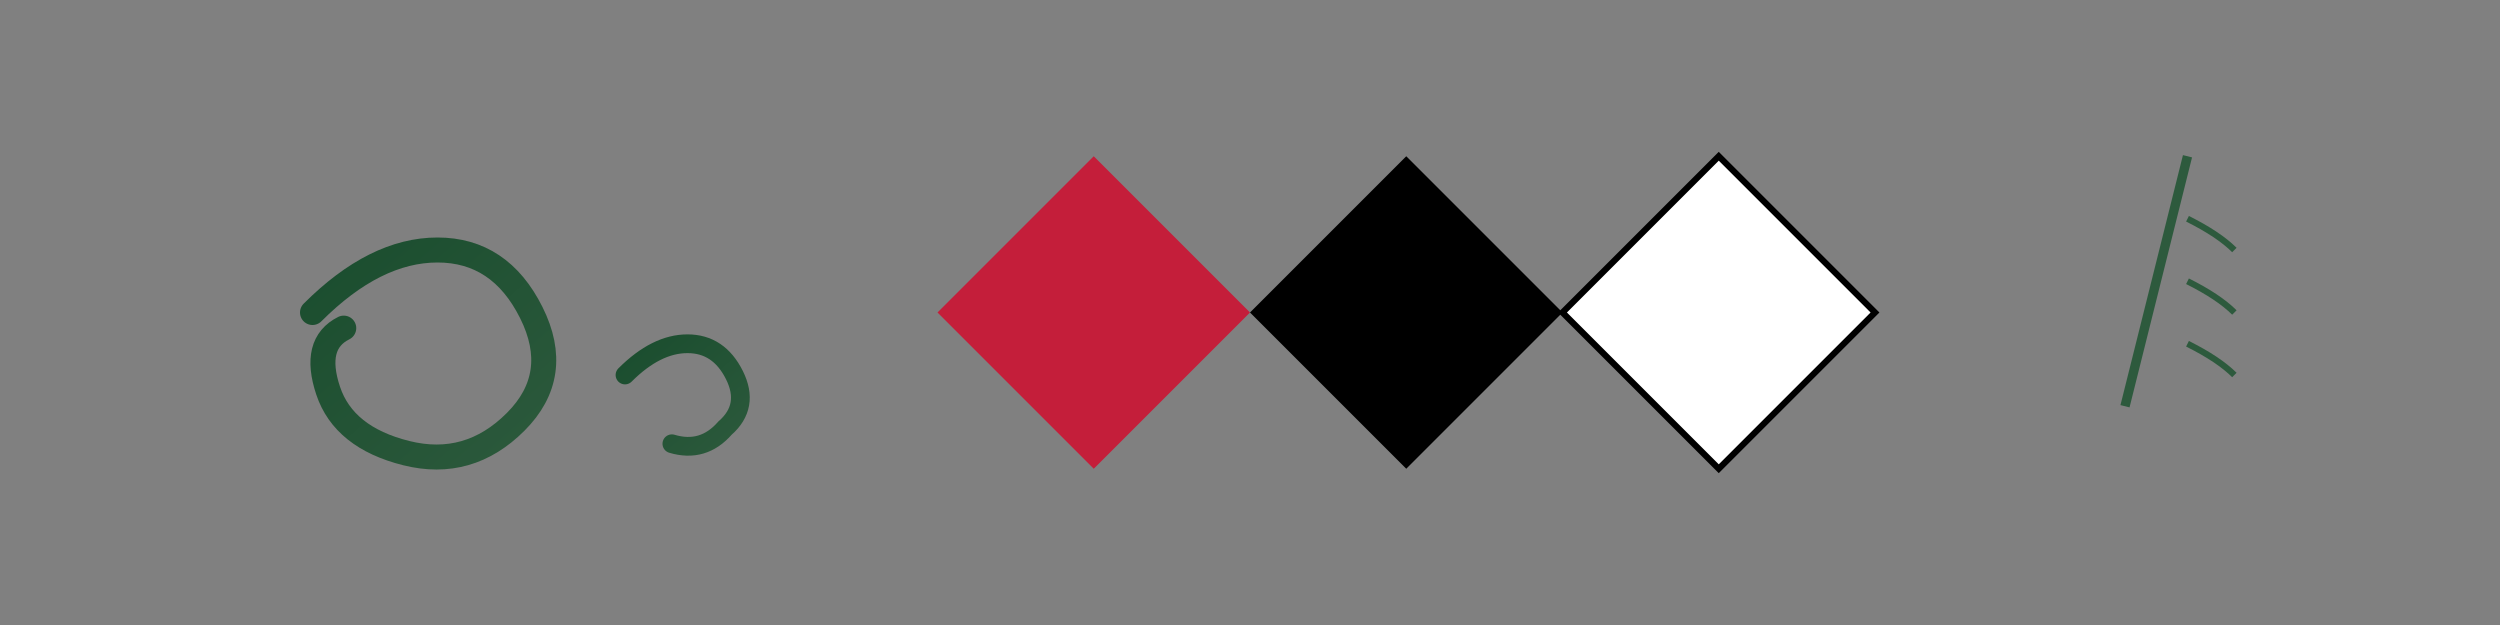 <svg xmlns="http://www.w3.org/2000/svg" viewBox="0 0 800 200">
  <rect x="0" y="0" width="800" height="200" fill="#808080" stroke="none"/>
  <!-- Koru Pattern (Spiral Fern Unfurling) -->
  <defs>
    <linearGradient id="koruGrad" x1="0%" y1="0%" x2="100%" y2="100%">
      <stop offset="0%" style="stop-color:#1a4d2e;stop-opacity:1" />
      <stop offset="100%" style="stop-color:#2d5a3d;stop-opacity:1" />
    </linearGradient>
  </defs>
  
  <!-- Main Koru Spiral -->
  <path d="M 100 100 Q 120 80, 140 80 Q 160 80, 170 100 Q 180 120, 165 135 Q 150 150, 130 145 Q 110 140, 105 125 Q 100 110, 110 105" 
        fill="none" stroke="url(#koruGrad)" stroke-width="8" stroke-linecap="round"/>
  
  <!-- Smaller Koru -->
  <path d="M 200 120 Q 210 110, 220 110 Q 230 110, 235 120 Q 240 130, 232 137 Q 225 145, 215 142" 
        fill="none" stroke="url(#koruGrad)" stroke-width="6" stroke-linecap="round"/>
  
  <!-- Kowhaiwhai Pattern (Rafter Pattern) -->
  <g transform="translate(300, 0)">
    <!-- Red section -->
    <path d="M 0 100 L 50 50 L 100 100 L 50 150 Z" fill="#C41E3A"/>
    <!-- Black section -->
    <path d="M 100 100 L 150 50 L 200 100 L 150 150 Z" fill="#000000"/>
    <!-- White section -->
    <path d="M 200 100 L 250 50 L 300 100 L 250 150 Z" fill="#FFFFFF" stroke="#000" stroke-width="2"/>
  </g>
  
  <!-- Decorative Fern Fronds -->
  <g transform="translate(650, 50)">
    <path d="M 50 0 Q 45 20, 40 40 Q 35 60, 30 80" 
          fill="none" stroke="#2d5a3d" stroke-width="3"/>
    <path d="M 50 20 Q 60 25, 65 30" fill="none" stroke="#2d5a3d" stroke-width="2"/>
    <path d="M 50 40 Q 60 45, 65 50" fill="none" stroke="#2d5a3d" stroke-width="2"/>
    <path d="M 50 60 Q 60 65, 65 70" fill="none" stroke="#2d5a3d" stroke-width="2"/>
  </g>
</svg>

